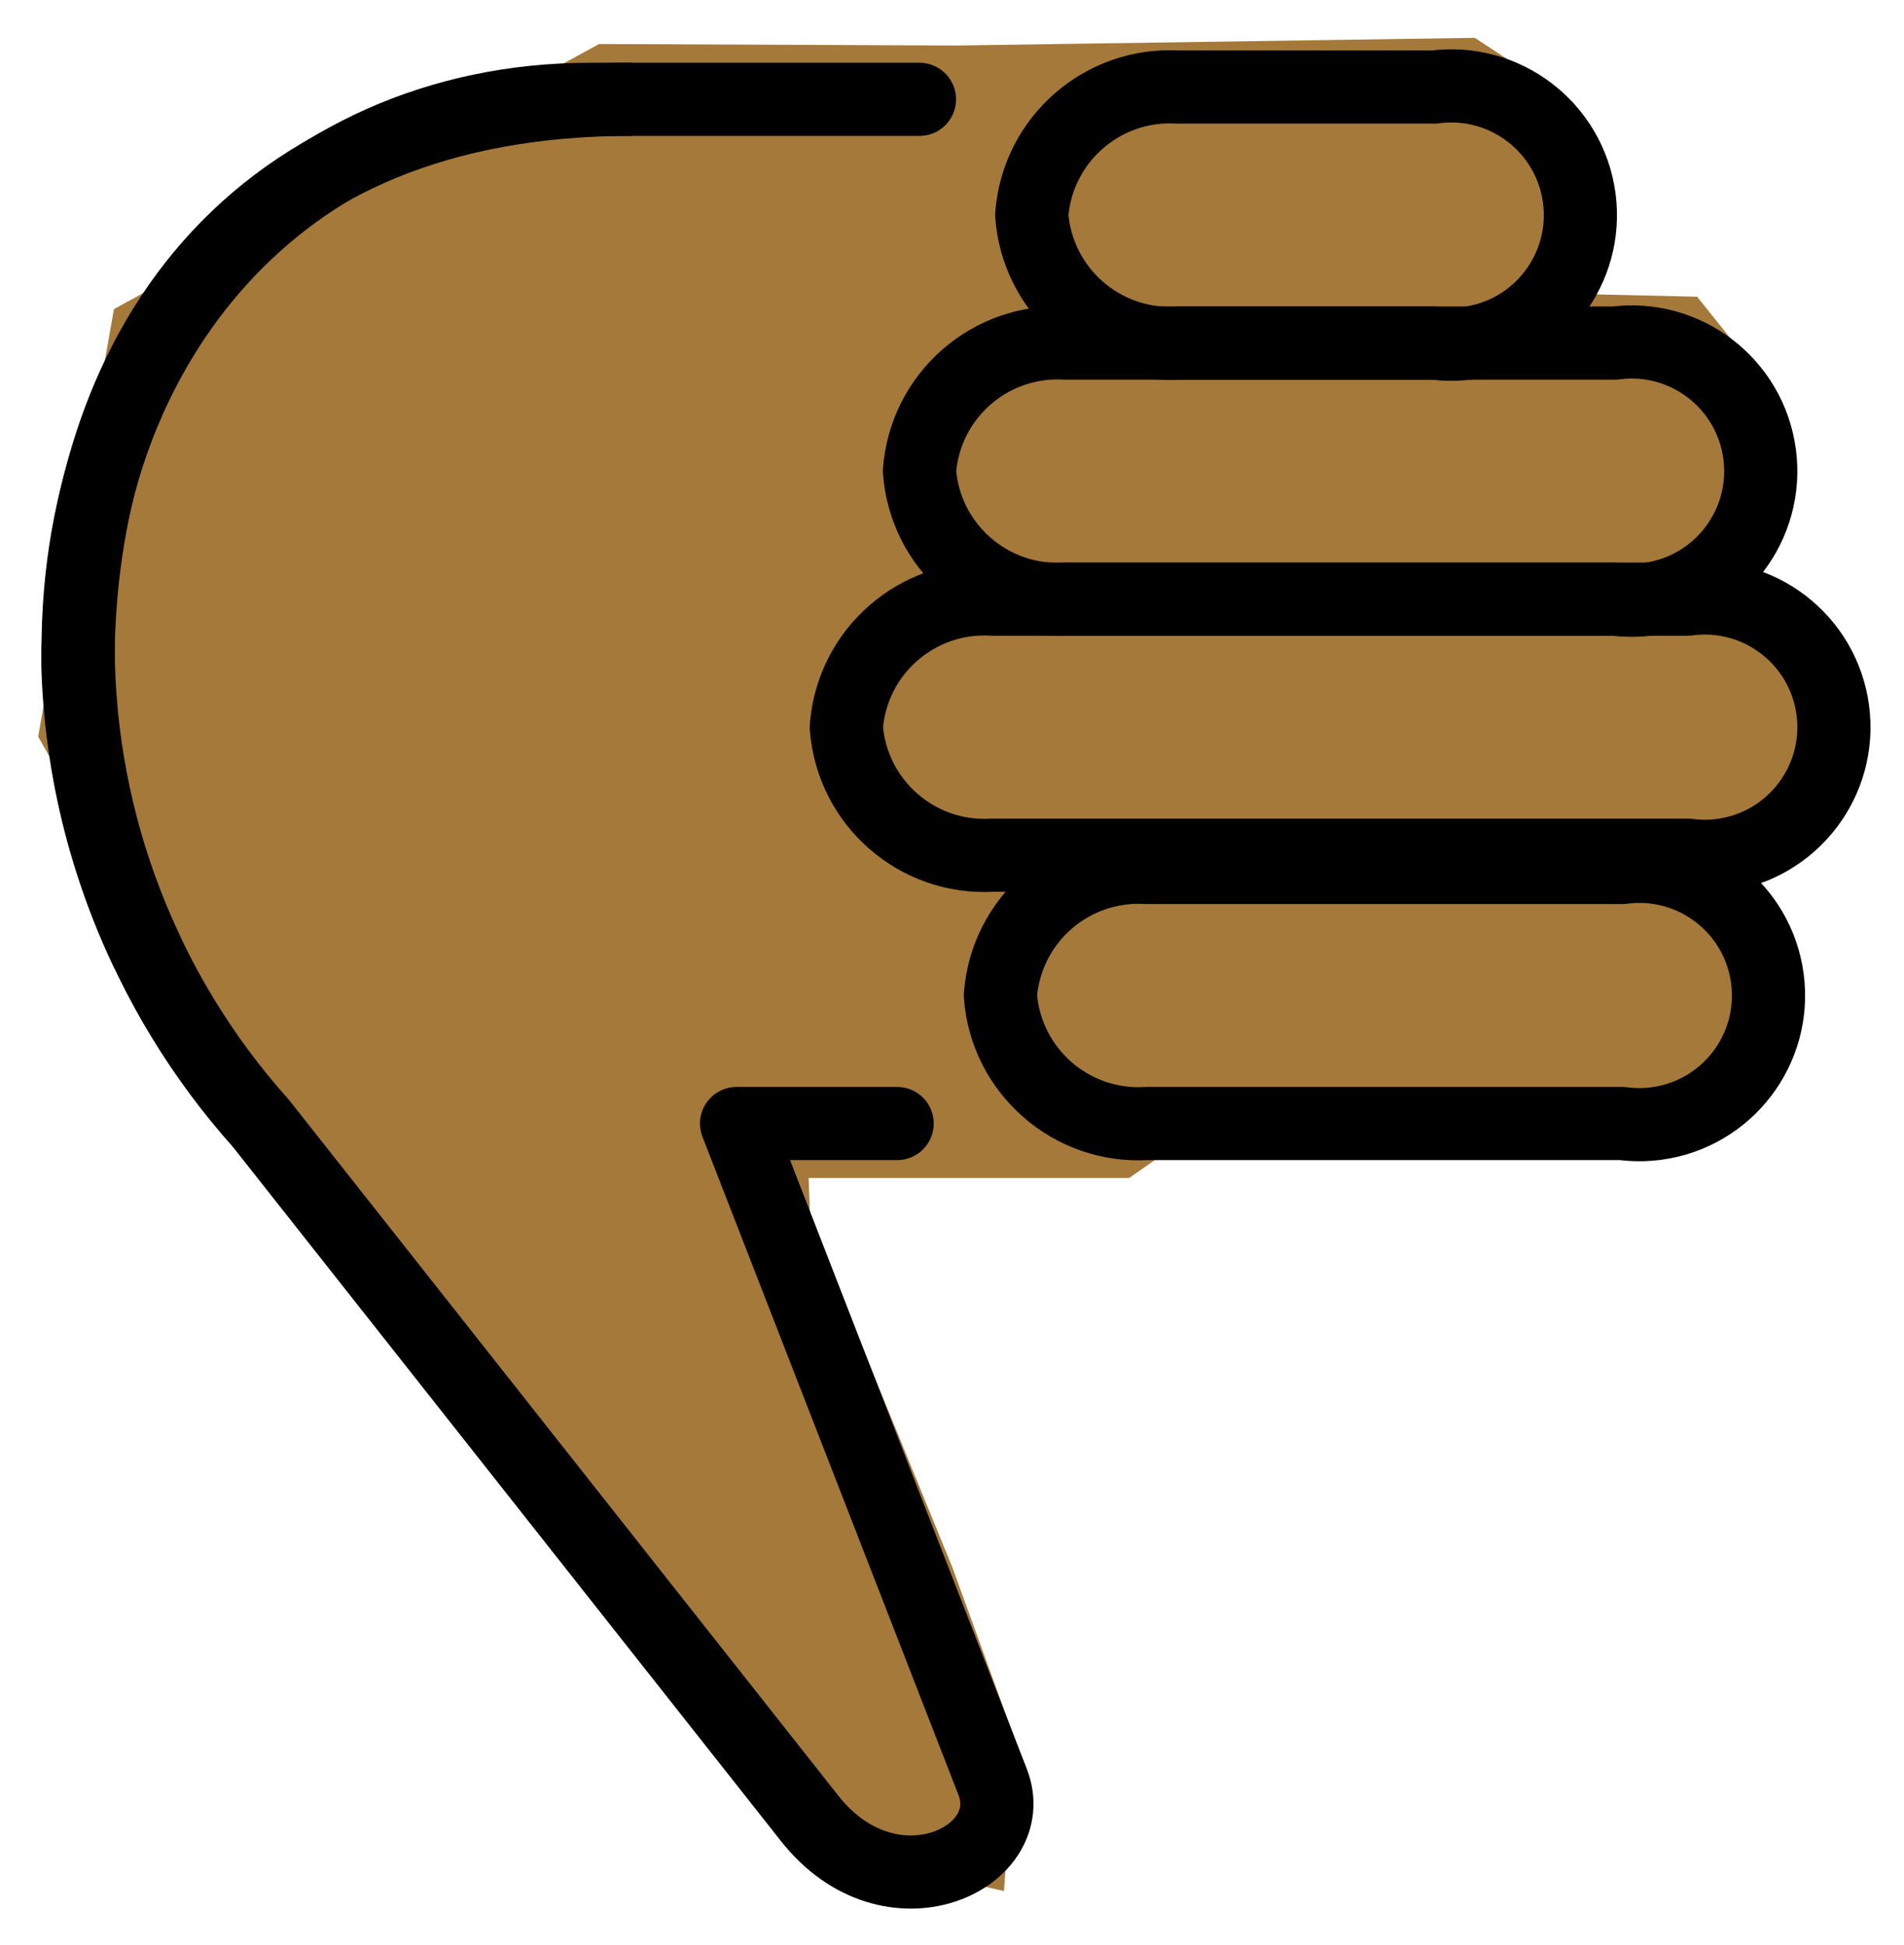 <svg xmlns="http://www.w3.org/2000/svg" role="img" viewBox="10.10 9.60 52.05 53.17"><title>1F44E-1F3FE.svg</title><path fill="#a57939" stroke="#a57939" d="M37.333 57.207l-1.667-4.583-3.916-9.584-.063-1.736h9.125l.854-.597.834-.667 13.166-.5 2.584-1.5-.167-3.416-1.167-2.167 2.5-1.167.917-2.75-1.917-2.666-1.583-.667 1.583-3-.833-2.333-1.333-1.667-3.584-.083.75-1.584-.75-3.833-2.395-1.57-14.042.208-9.625-.041-12.938 7.07-1.999 11.274L19 42.707 34.166 60.04l2.922.645z"/><g fill="none" stroke="#000" stroke-width="2"><path stroke-linecap="round" stroke-linejoin="round" d="M17.236 40.316c-3.201-3.576-4.98-8.201-5-13 0-8.319 5.679-15 14-15h9m-18 28l15 19c2.21 2.8 5.811 1.084 5-1l-7-18h4.389m6.823 0h13c.31.041.624.041.934 0 1.933-.258 3.291-2.034 3.033-3.967s-2.034-3.291-3.967-3.033h-13c-2.066-.123-3.847 1.436-4 3.5.153 2.064 1.934 3.623 4 3.5zm.857-21.336h7c.31.041.624.041.934 0 1.933-.258 3.291-2.034 3.033-3.967s-2.034-3.291-3.967-3.033h-7c-2.066-.123-3.847 1.436-4 3.5.153 2.064 1.934 3.623 4 3.5zm-5.069 14h19c.31.041.624.041.934 0 1.933-.258 3.291-2.034 3.033-3.967s-2.034-3.291-3.967-3.033h-19c-2.066-.123-3.847 1.436-4 3.5.153 2.064 1.934 3.623 4 3.5z"/><path stroke-linecap="round" stroke-linejoin="round" d="M39.236 25.98h15c.31.041.624.041.934 0 1.933-.258 3.291-2.034 3.033-3.967s-2.034-3.291-3.967-3.033h-15c-2.066-.123-3.847 1.436-4 3.5.153 2.064 1.934 3.623 4 3.5z"/><path stroke-miterlimit="10" d="M27.355 12.315c-10.5 0-15.125 6.94-15.125 15.5.081 2.717.73 5.388 1.906 7.839"/></g></svg>